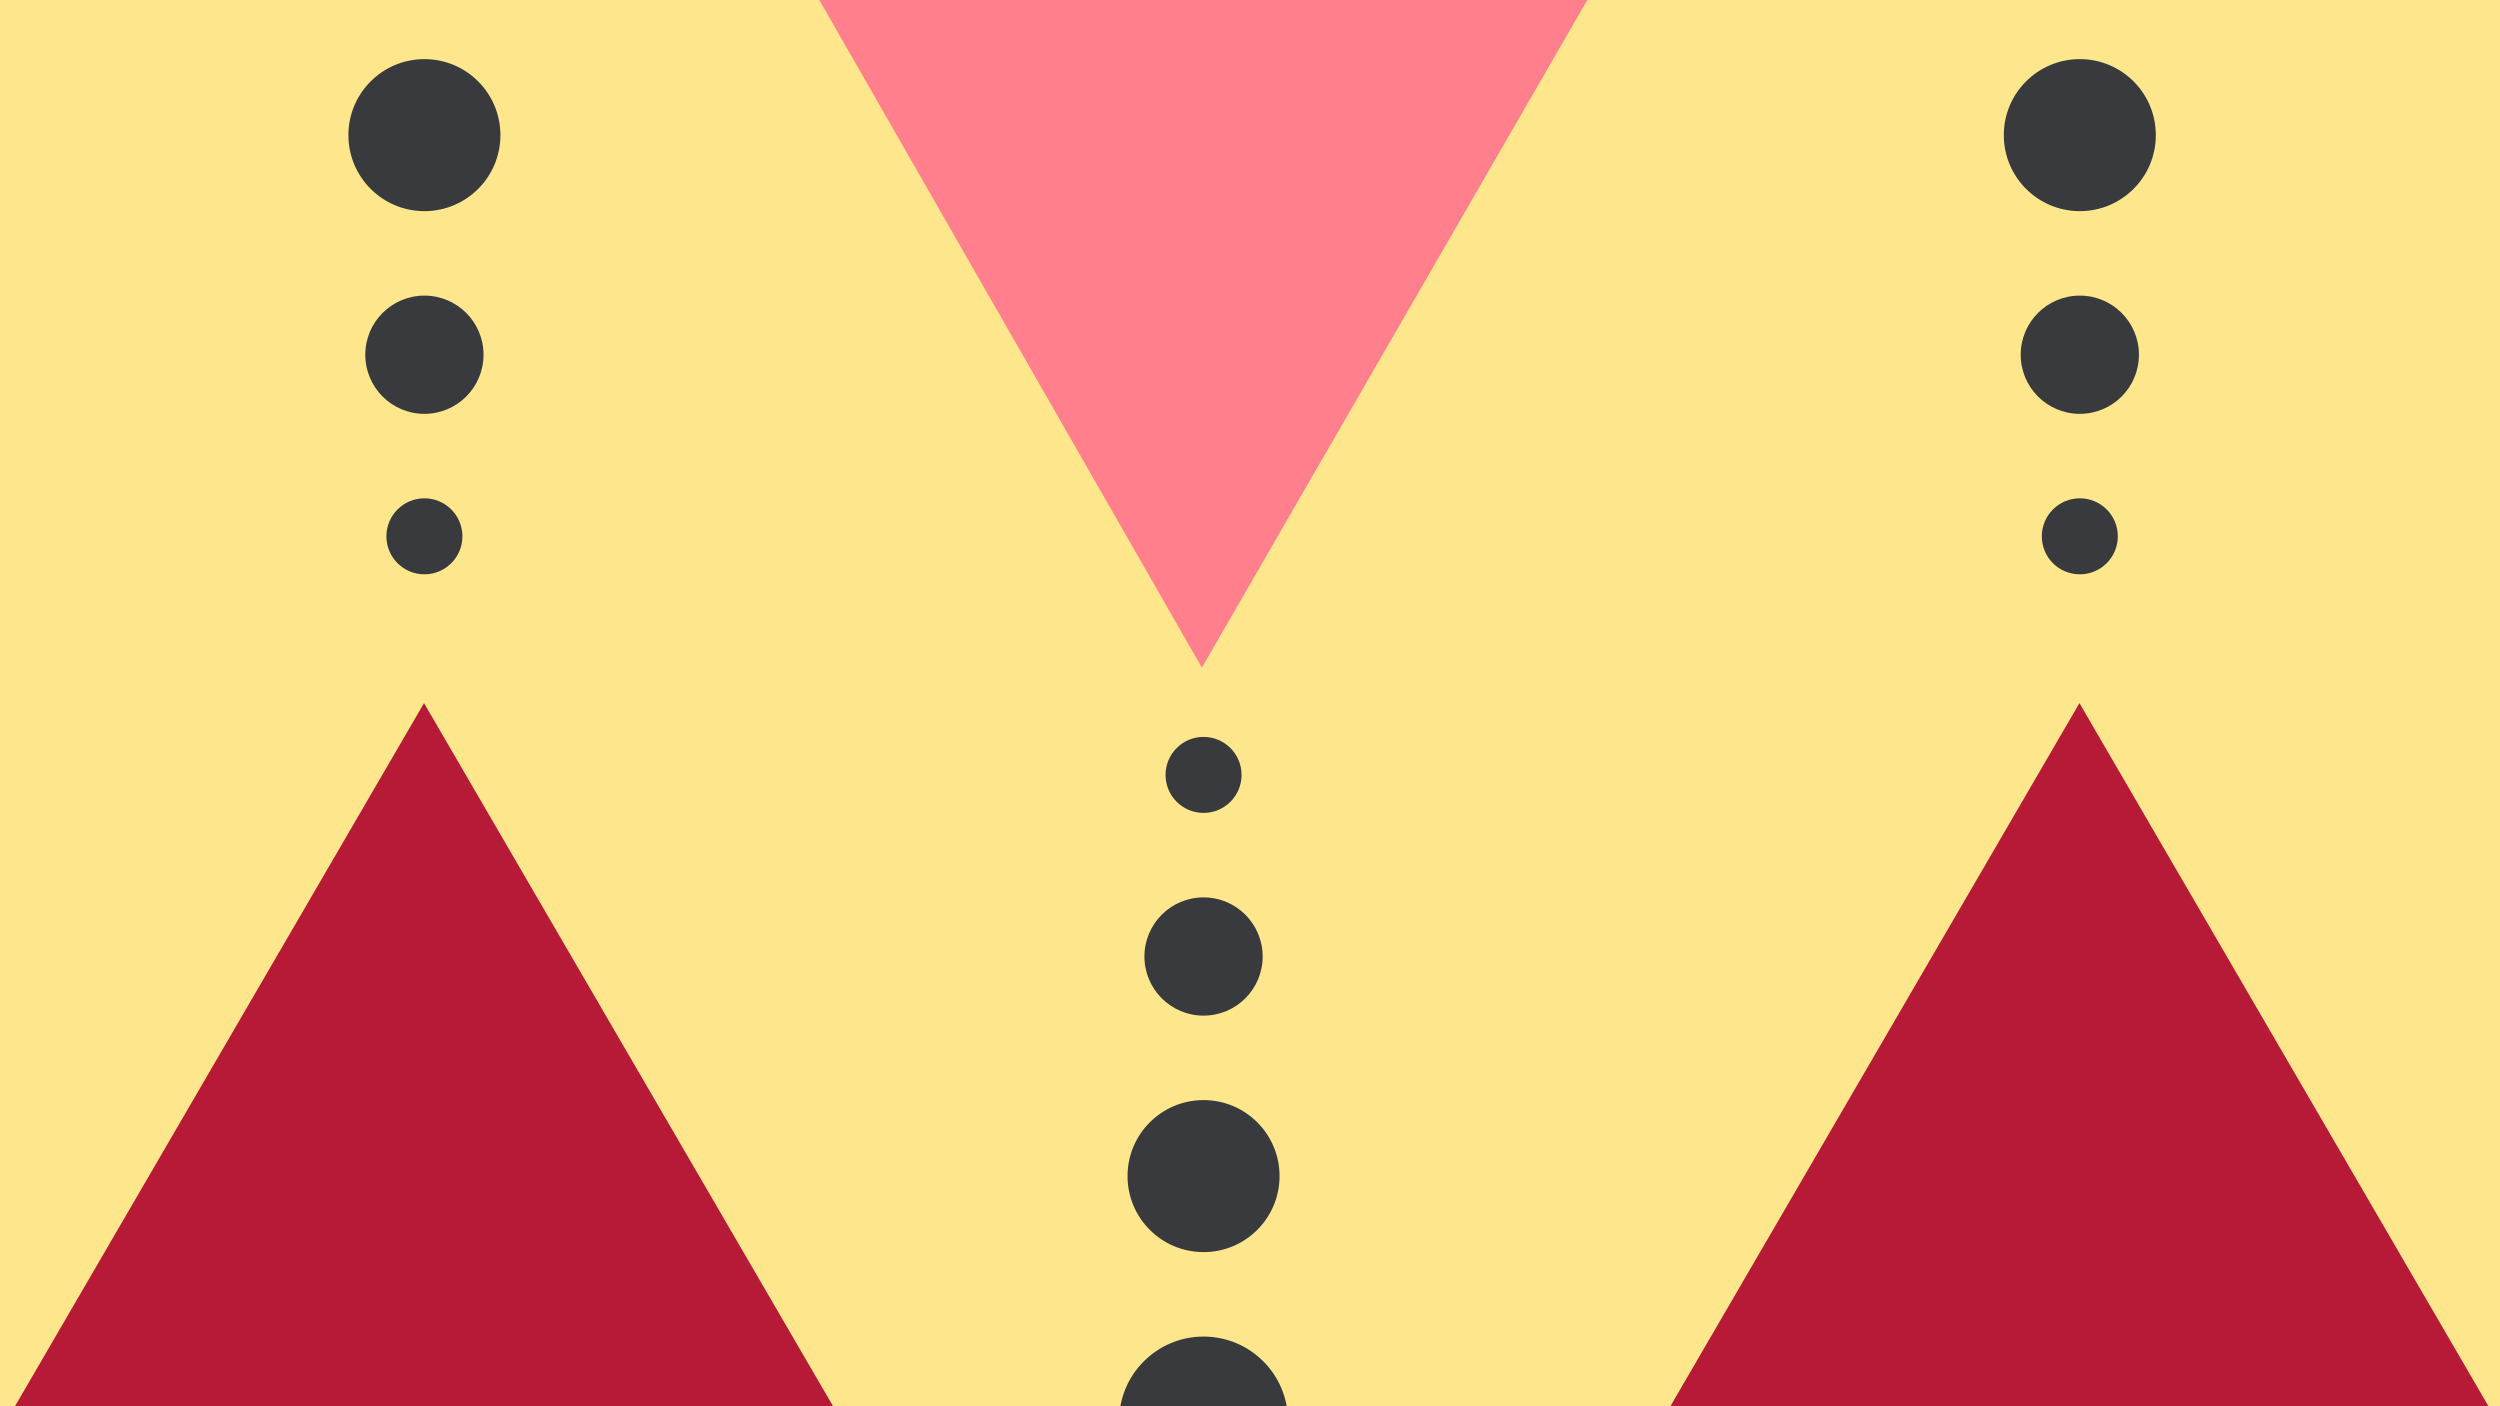 <svg width="1184" height="666" viewBox="0 0 1184 666" fill="none" xmlns="http://www.w3.org/2000/svg">
<g clip-path="url(#clip0_1_14102)">
<rect width="1184" height="666" fill="#FDE68C"/>
<path d="M200.816 333L444.876 752.521H-43.244L200.816 333Z" fill="#B61A37"/>
<path d="M984.816 333L1228.88 752.521H740.756L984.816 333Z" fill="#B61A37"/>
<path d="M327.908 -104.939L813.254 -106.54L569.194 316.184L327.908 -104.939Z" fill="#FF808C"/>
<circle cx="570" cy="673" r="40" transform="rotate(-180 570 673)" fill="#393A3D"/>
<circle cx="570" cy="557" r="36" transform="rotate(-180 570 557)" fill="#393A3D"/>
<circle cx="570" cy="453" r="28" transform="rotate(-180 570 453)" fill="#393A3D"/>
<circle cx="570" cy="367" r="18" transform="rotate(-180 570 367)" fill="#393A3D"/>
<circle cx="201" cy="64" r="36" fill="#393A3D"/>
<circle cx="201" cy="168" r="28" fill="#393A3D"/>
<circle cx="201" cy="254" r="18" fill="#393A3D"/>
<circle cx="985" cy="64" r="36" fill="#393A3D"/>
<circle cx="985" cy="168" r="28" fill="#393A3D"/>
<circle cx="985" cy="254" r="18" fill="#393A3D"/>
</g>
<defs>
<clipPath id="clip0_1_14102">
<rect width="1184" height="666" fill="white"/>
</clipPath>
</defs>
</svg>
